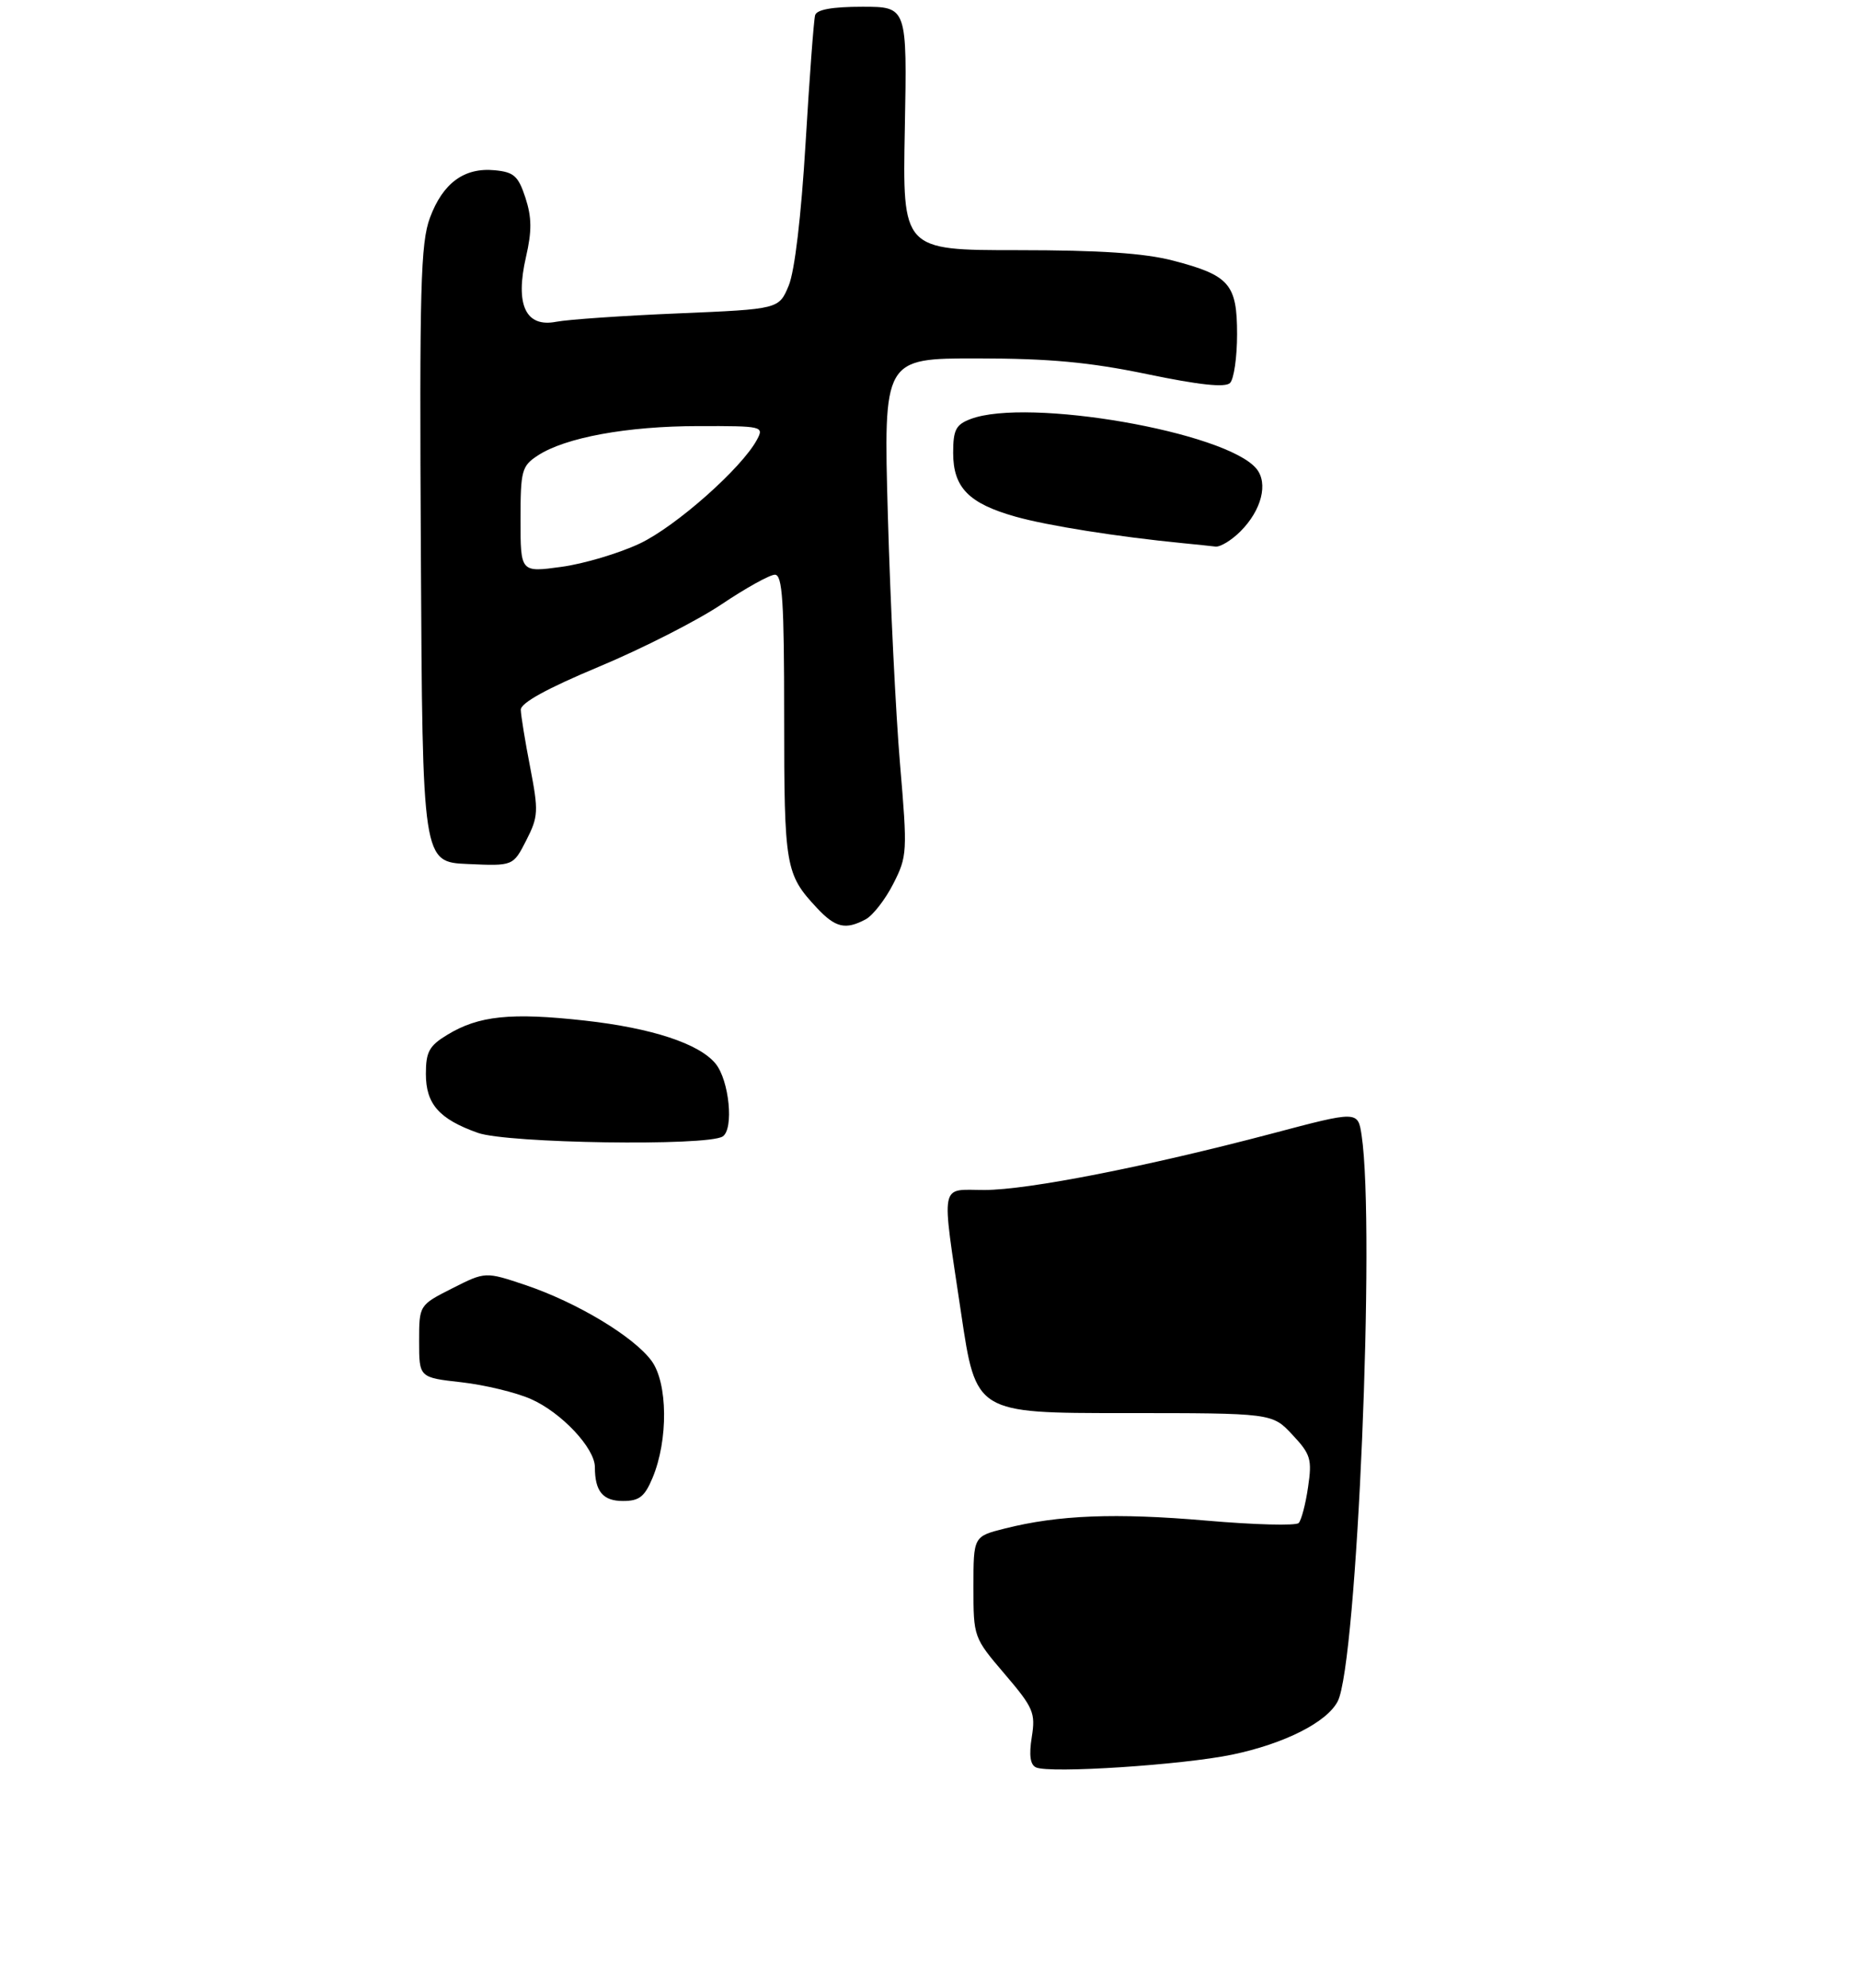 <?xml version="1.0" encoding="UTF-8" standalone="no"?>
<!DOCTYPE svg PUBLIC "-//W3C//DTD SVG 1.1//EN" "http://www.w3.org/Graphics/SVG/1.1/DTD/svg11.dtd" >
<svg xmlns="http://www.w3.org/2000/svg" xmlns:xlink="http://www.w3.org/1999/xlink" version="1.1" viewBox="0 0 275 294">
 <g >
 <path fill="currentColor"
d=" M 96.53 218.58 C 98.87 212.99 98.79 204.55 96.38 201.27 C 93.74 197.68 85.35 192.64 77.78 190.08 C 71.80 188.07 71.80 188.07 66.90 190.55 C 62.00 193.03 62.00 193.03 62.00 198.39 C 62.00 203.74 62.00 203.74 68.25 204.44 C 71.69 204.83 76.31 205.94 78.53 206.92 C 83.04 208.90 88.00 214.18 88.00 216.99 C 88.00 220.58 89.18 222.00 92.16 222.00 C 94.56 222.00 95.36 221.38 96.53 218.58 Z  M 106.90 168.09 C 108.59 167.01 107.88 159.77 105.84 157.30 C 103.40 154.35 96.44 152.06 86.54 150.95 C 75.59 149.73 70.81 150.22 66.17 153.05 C 63.49 154.67 63.00 155.57 63.00 158.83 C 63.00 163.29 64.95 165.51 70.68 167.55 C 75.06 169.11 104.59 169.55 106.90 168.09 Z  M 128.06 135.97 C 129.12 135.40 130.96 133.04 132.14 130.72 C 134.21 126.66 134.25 126.03 133.14 113.01 C 132.51 105.58 131.70 89.04 131.34 76.25 C 130.69 53.00 130.69 53.00 144.59 53.01 C 155.24 53.02 161.13 53.56 169.71 55.34 C 177.45 56.95 181.25 57.35 181.96 56.64 C 182.53 56.07 183.00 52.83 183.00 49.45 C 183.00 42.01 181.88 40.72 173.51 38.54 C 169.28 37.44 162.68 37.00 150.54 37.00 C 133.50 37.00 133.50 37.00 133.85 19.00 C 134.19 1.00 134.19 1.00 127.57 1.00 C 123.12 1.00 120.82 1.41 120.58 2.25 C 120.38 2.94 119.75 11.44 119.17 21.14 C 118.52 32.00 117.56 40.11 116.67 42.25 C 115.22 45.72 115.22 45.72 100.36 46.35 C 92.19 46.69 84.05 47.25 82.28 47.59 C 77.75 48.47 76.18 45.08 77.81 38.00 C 78.69 34.17 78.67 32.16 77.73 29.26 C 76.67 26.03 76.03 25.45 73.18 25.18 C 68.67 24.75 65.51 27.07 63.60 32.21 C 62.22 35.94 62.04 42.44 62.26 82.00 C 62.50 127.50 62.50 127.50 69.21 127.79 C 75.91 128.09 75.91 128.09 77.85 124.29 C 79.64 120.78 79.68 119.99 78.43 113.50 C 77.68 109.65 77.06 105.82 77.04 104.98 C 77.01 103.97 80.92 101.82 88.60 98.61 C 94.99 95.94 103.15 91.79 106.74 89.38 C 110.33 86.97 113.88 85.00 114.63 85.00 C 115.75 85.00 116.00 88.91 116.00 106.07 C 116.00 128.18 116.19 129.30 120.81 134.25 C 123.58 137.22 125.06 137.57 128.06 135.97 Z  M 183.50 78.59 C 186.62 75.47 187.64 71.48 185.86 69.32 C 181.37 63.88 151.98 58.78 143.57 61.98 C 141.40 62.80 141.00 63.58 141.00 66.98 C 141.00 72.11 143.30 74.46 150.21 76.41 C 154.95 77.75 165.31 79.39 175.00 80.34 C 176.93 80.53 179.08 80.75 179.80 80.84 C 180.51 80.93 182.18 79.91 183.50 78.59 Z  M 153.25 261.40 C 152.40 261.01 152.20 259.60 152.63 256.92 C 153.20 253.33 152.88 252.58 148.63 247.60 C 144.02 242.20 144.00 242.15 144.00 234.71 C 144.00 227.24 144.00 227.24 148.65 226.07 C 156.58 224.07 165.00 223.74 178.44 224.90 C 185.55 225.52 191.71 225.68 192.11 225.26 C 192.51 224.84 193.14 222.45 193.50 219.95 C 194.11 215.82 193.89 215.09 191.18 212.20 C 188.20 209.00 188.20 209.00 166.28 209.00 C 144.37 209.00 144.37 209.00 142.18 194.25 C 139.23 174.41 138.93 176.00 145.64 176.00 C 152.06 176.00 169.61 172.55 188.19 167.65 C 200.87 164.29 200.87 164.29 201.42 167.90 C 203.47 181.51 200.75 246.06 197.89 251.62 C 196.30 254.72 190.03 257.89 182.30 259.51 C 174.96 261.04 155.27 262.33 153.25 261.40 Z  M 77.00 76.86 C 77.00 69.60 77.18 68.93 79.54 67.38 C 83.61 64.71 92.76 63.03 103.29 63.02 C 112.81 63.00 113.04 63.05 111.98 65.03 C 109.74 69.22 99.99 77.86 94.64 80.39 C 91.59 81.83 86.37 83.39 83.05 83.84 C 77.00 84.67 77.00 84.67 77.00 76.86 Z "/>
</g>
</svg>